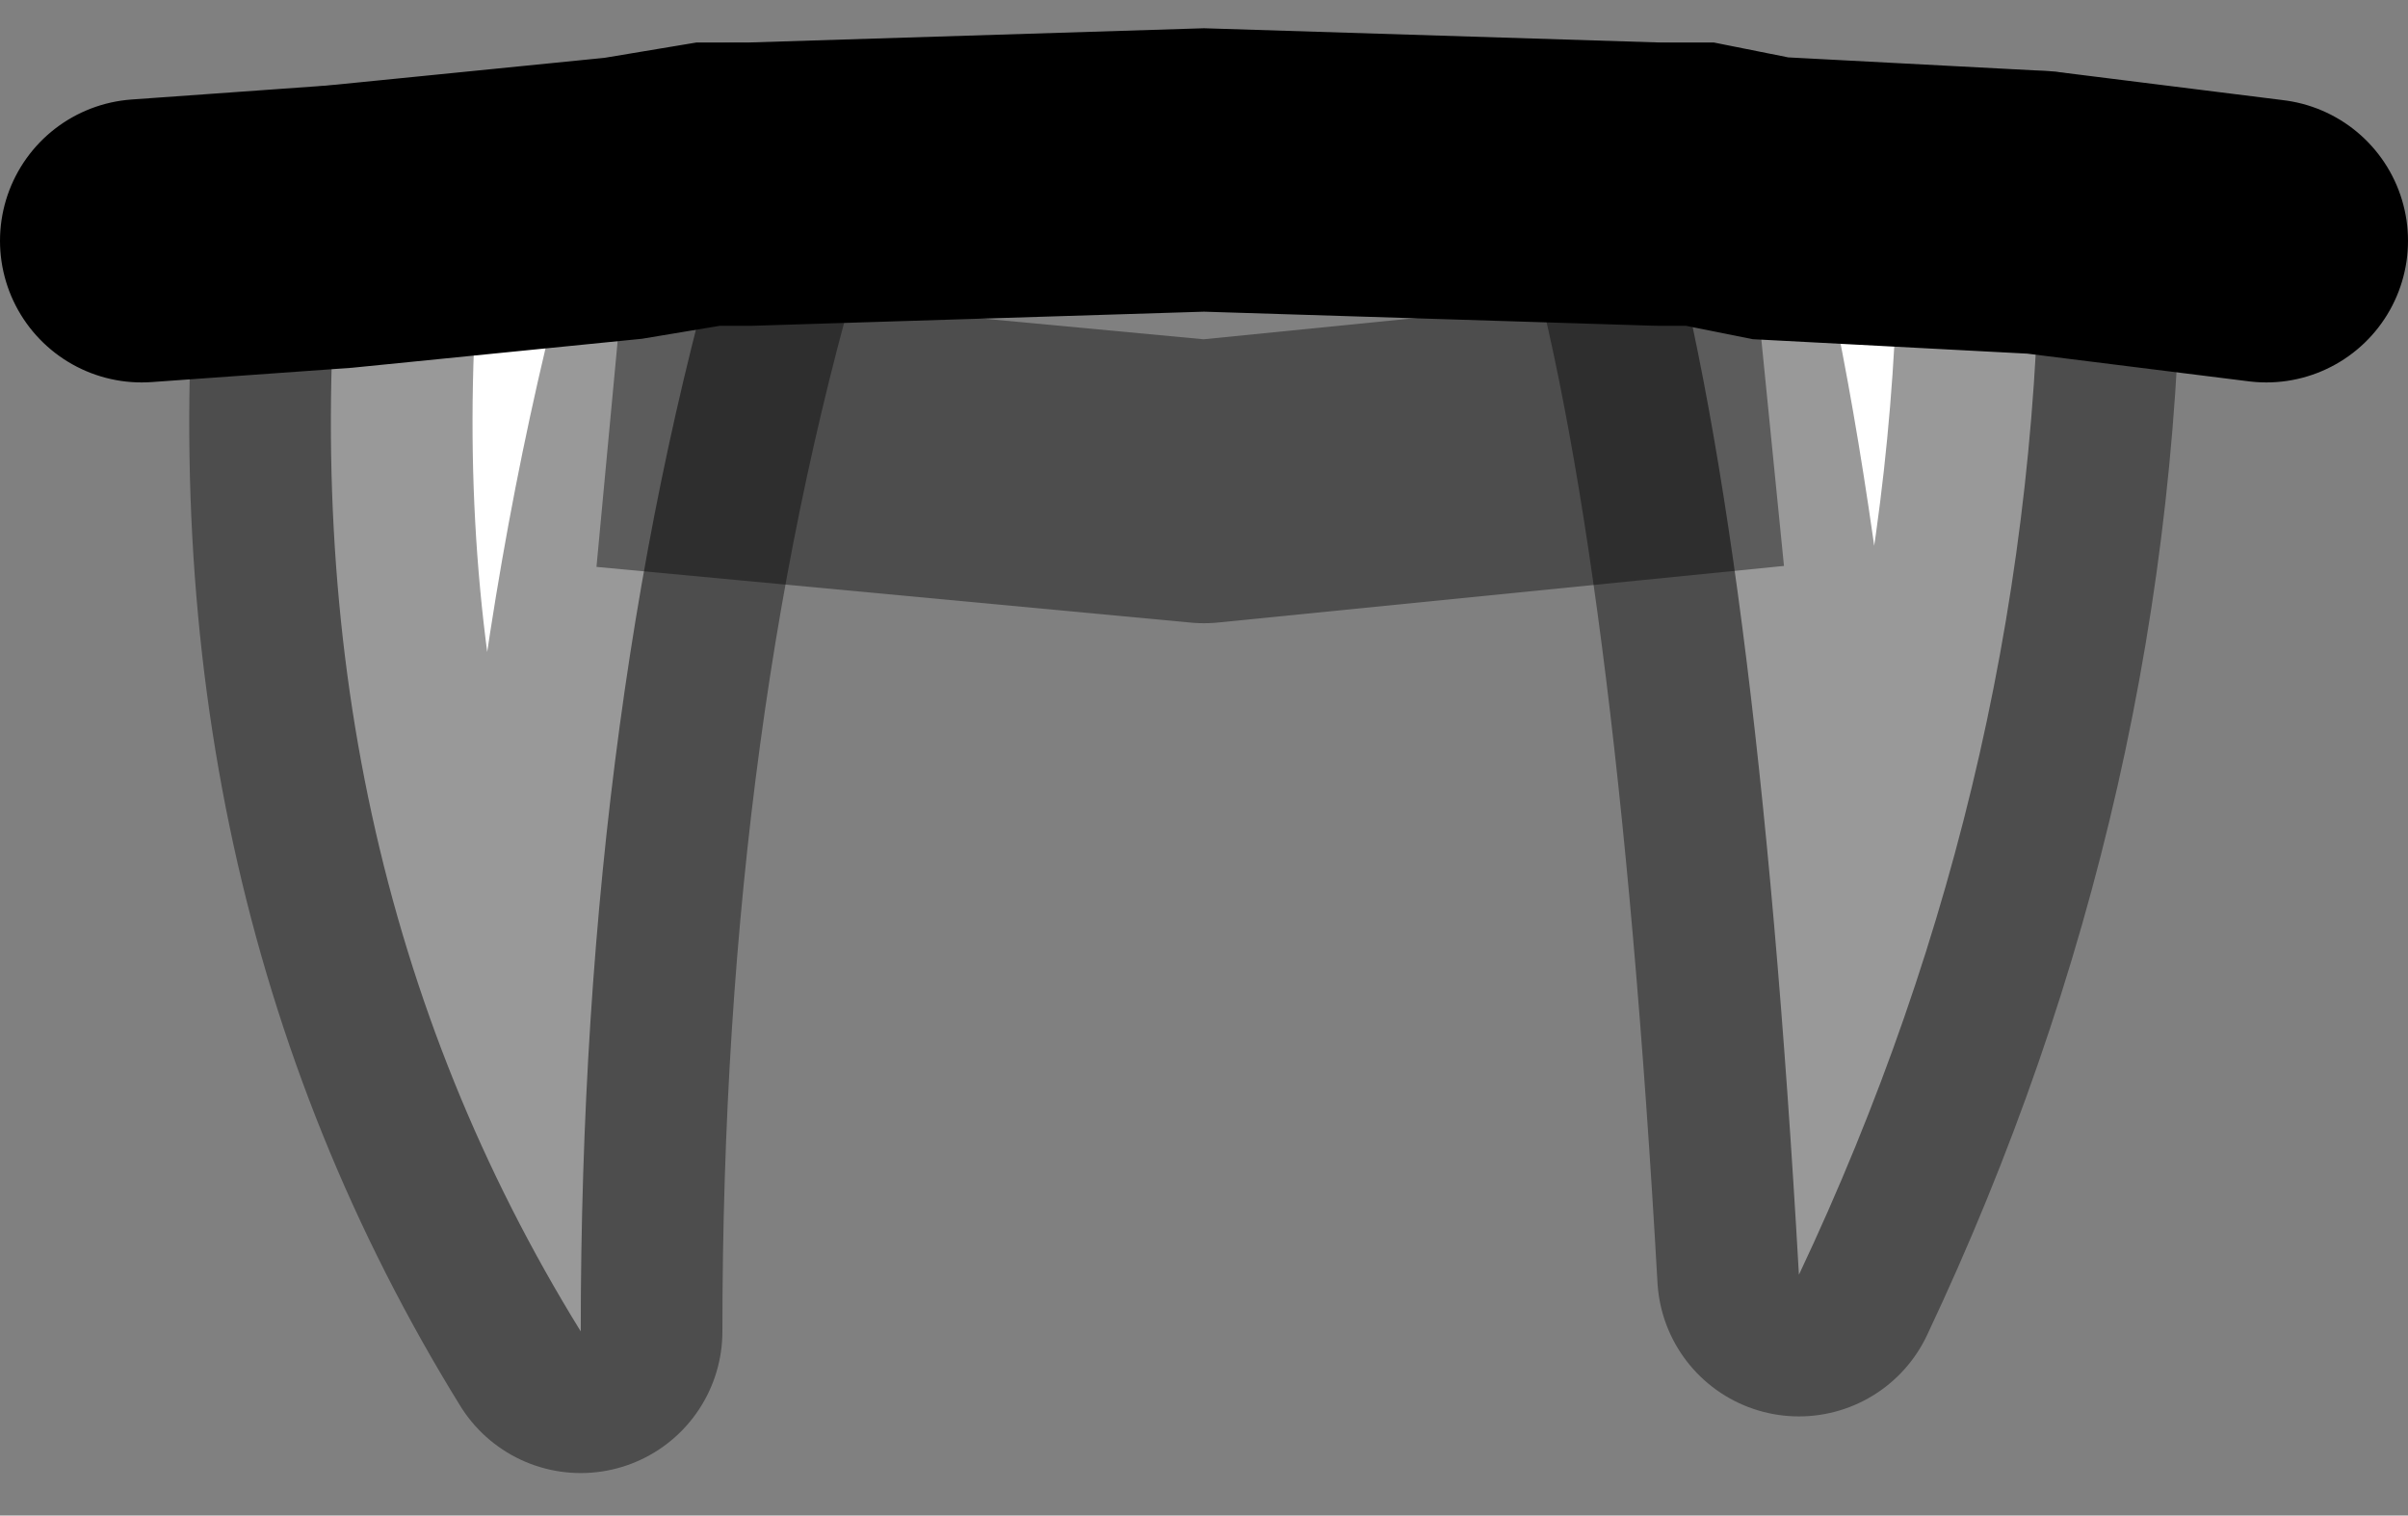 <?xml version="1.0" encoding="UTF-8" standalone="no"?>
<svg xmlns:xlink="http://www.w3.org/1999/xlink" height="5.35px" width="8.5px" xmlns="http://www.w3.org/2000/svg">
  <rect width="100%" height="100%" fill="#808080" stroke="none"/>
  <g transform="matrix(1.0, 0.0, 0.0, 1.0, 4.25, 0.8)">
    <path d="M-1.65 -0.15 Q-2.2 1.65 -2.2 3.9 -3.25 2.2 -3.05 0.0 L-2.05 -0.1 -1.75 -0.15 -1.65 -0.15 M1.6 -0.15 L1.75 -0.15 2.0 -0.1 2.95 -0.05 Q2.95 1.9 2.1 3.7 1.95 1.05 1.6 -0.15" fill="#ffffff" fill-rule="evenodd" stroke="none"/>
    <path d="M1.6 -0.15 L0.0 -0.2 -1.6 -0.15 -1.65 -0.15 -1.75 -0.15 -2.05 -0.1 -3.05 0.0 -3.75 0.05 M2.95 -0.05 L2.0 -0.1 1.75 -0.15 1.6 -0.15 M2.95 -0.05 L3.75 0.05" fill="none" stroke="#000000" stroke-linecap="round" stroke-linejoin="miter-clip" stroke-miterlimit="3.0" stroke-width="1.0"/>
    <path d="M-1.6 0.75 L0.0 0.9 1.5 0.75" fill="none" stroke="#000000" stroke-linecap="square" stroke-linejoin="round" stroke-opacity="0.4" stroke-width="1.0"/>
    <path d="M-1.65 -0.15 Q-2.2 1.65 -2.2 3.9 -3.25 2.2 -3.05 0.0 M1.6 -0.15 Q1.95 1.05 2.1 3.7 2.95 1.9 2.95 -0.05" fill="none" stroke="#000000" stroke-linecap="round" stroke-linejoin="round" stroke-opacity="0.4" stroke-width="1.0"/>
  </g>
</svg>
